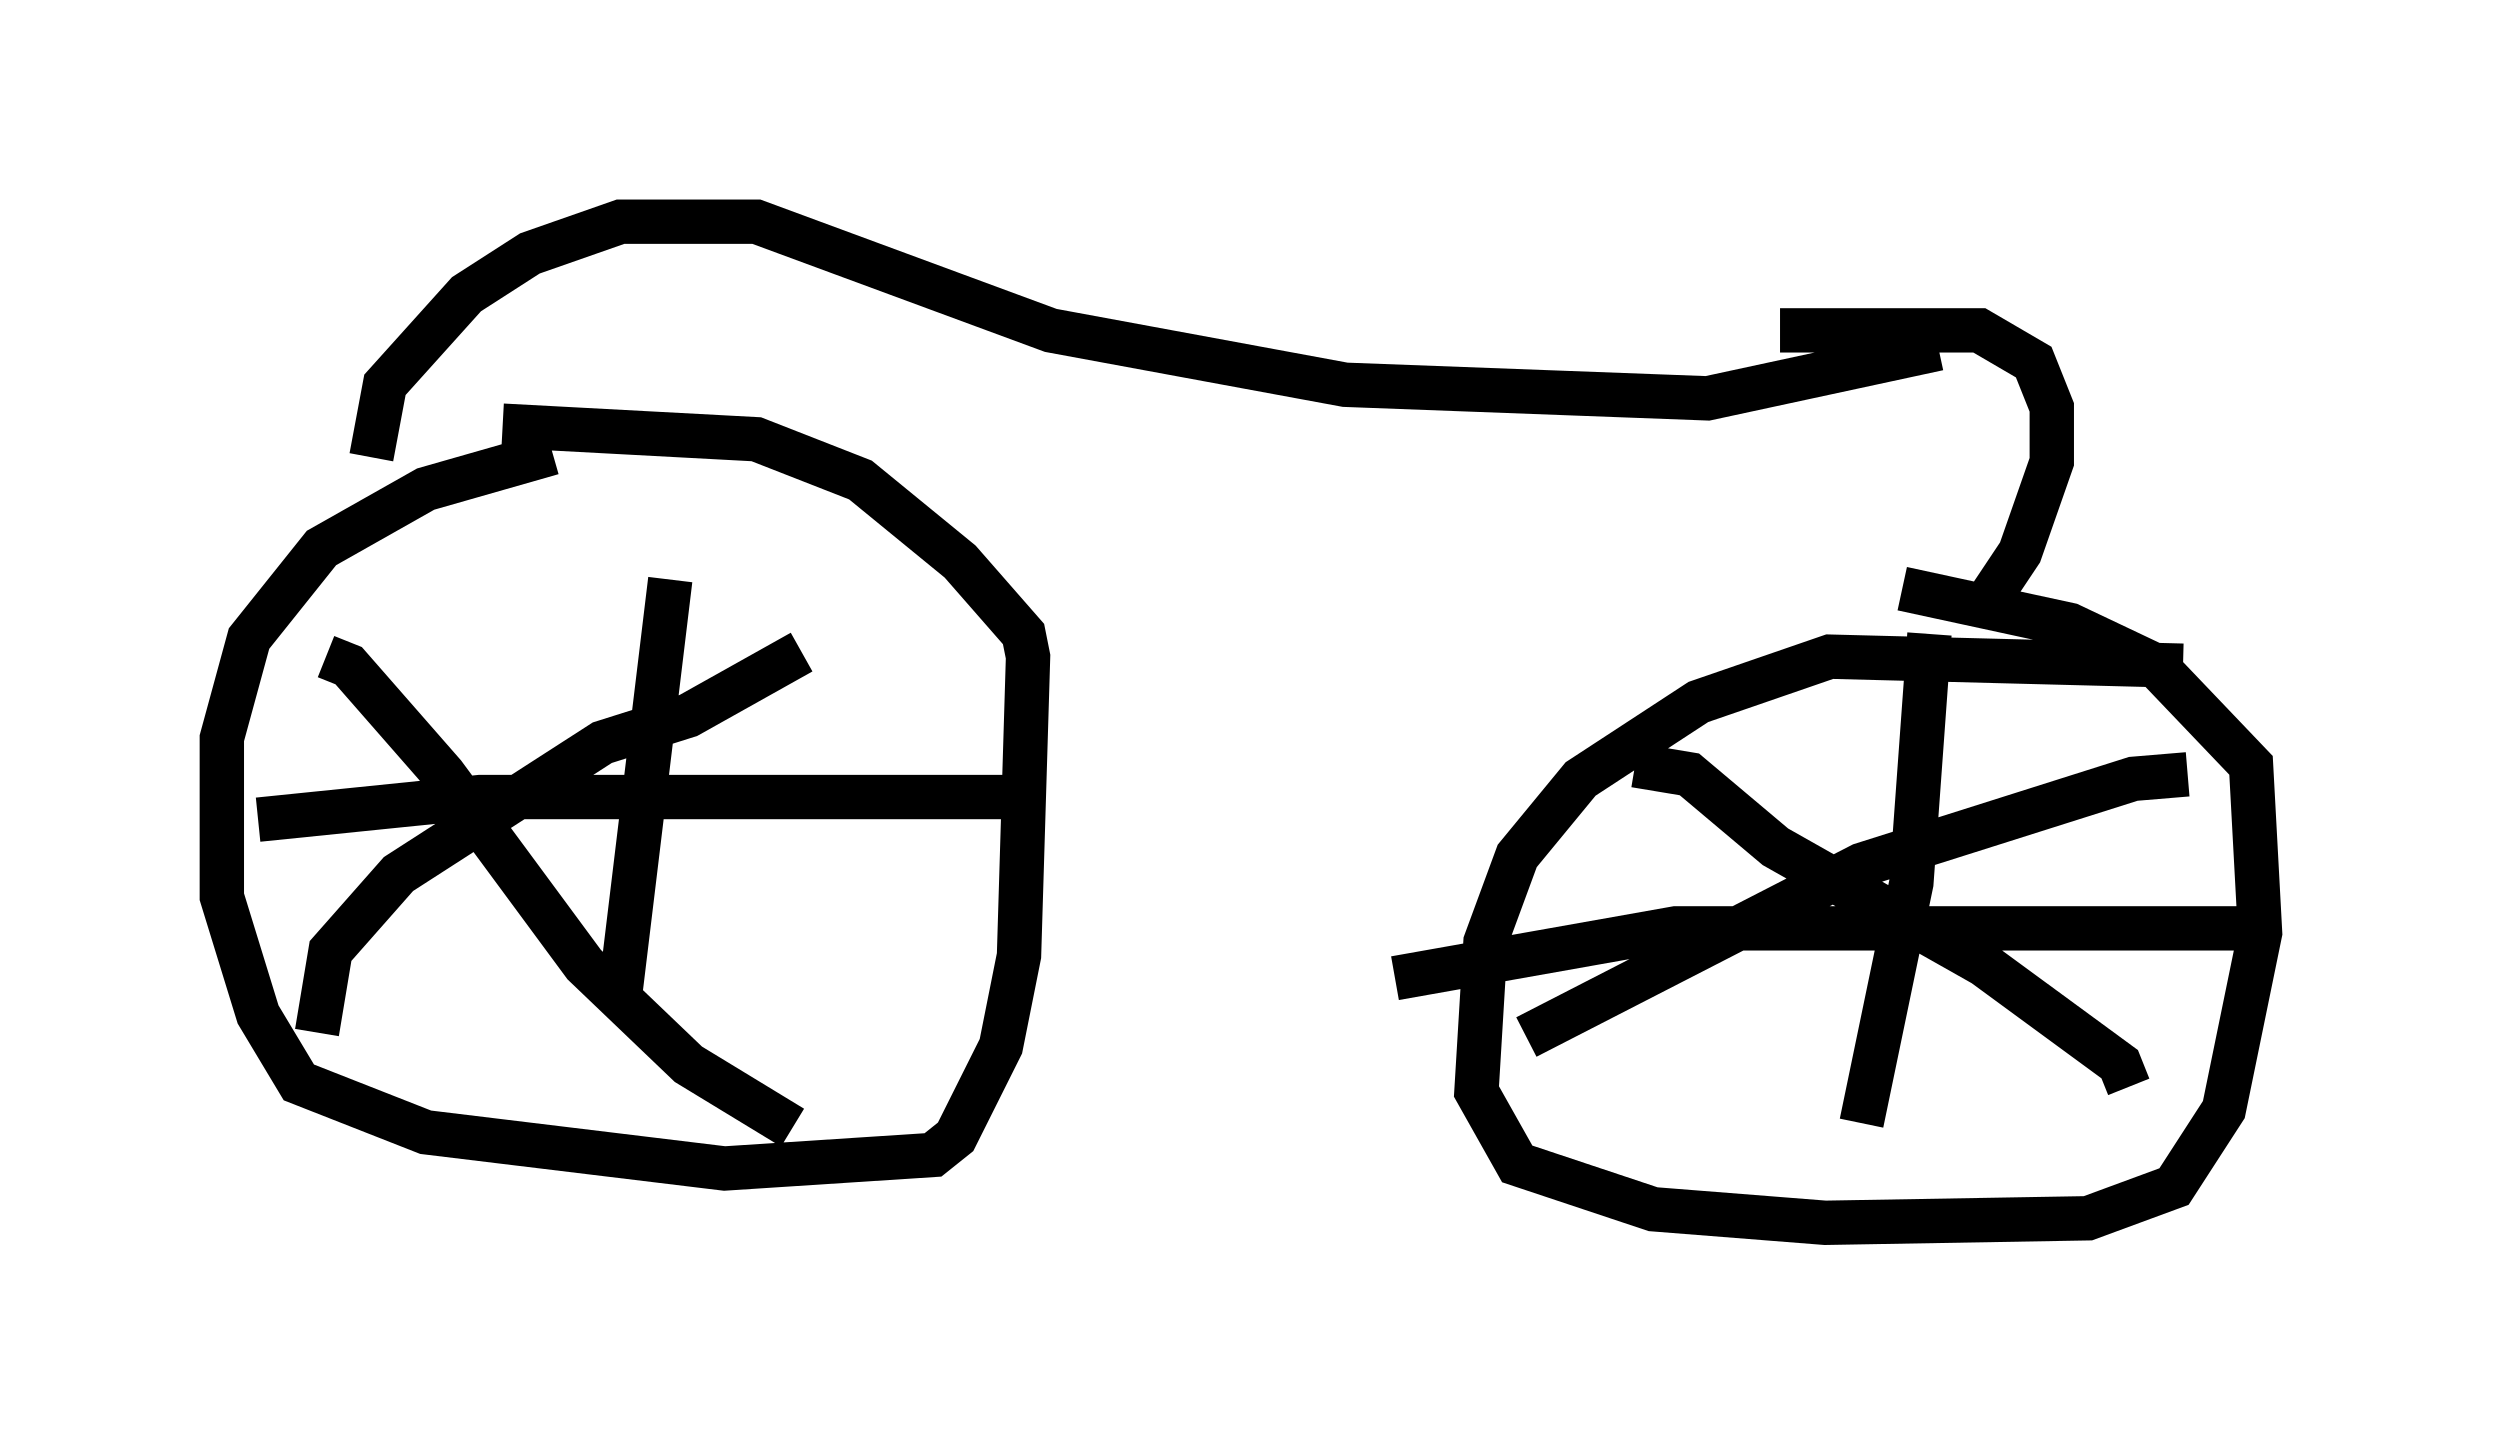 <?xml version="1.0" encoding="utf-8" ?>
<svg baseProfile="full" height="32.561" version="1.1" width="56.346" xmlns="http://www.w3.org/2000/svg" xmlns:ev="http://www.w3.org/2001/xml-events" xmlns:xlink="http://www.w3.org/1999/xlink"><defs /><rect fill="white" height="32.561" width="56.346" x="0" y="0" /><path d="M16.229, 10.41 m-3.777, -0.204 l-2.858, 0.817 -2.348, 1.327 l-1.633, 2.042 -0.613, 2.246 l0.0, 3.573 0.817, 2.654 l0.919, 1.531 2.858, 1.123 l6.738, 0.817 4.696, -0.306 l0.51, -0.408 1.021, -2.042 l0.408, -2.042 0.204, -6.738 l-0.102, -0.51 -1.429, -1.633 l-2.246, -1.838 -2.348, -0.919 l-5.717, -0.306 m37.873, 5.41 l-7.963, -0.204 -2.96, 1.021 l-2.654, 1.735 -1.429, 1.735 l-0.715, 1.94 -0.204, 3.369 l0.919, 1.633 3.063, 1.021 l3.879, 0.306 5.921, -0.102 l1.94, -0.715 1.123, -1.735 l0.817, -3.981 -0.204, -3.777 l-2.144, -2.246 -1.94, -0.919 l-3.777, -0.817 m0.613, 1.021 l-0.408, 5.615 -1.123, 5.41 m-10.515, -3.267 l6.329, -1.123 13.577, 0.0 m-36.24, -7.861 l-1.123, 9.29 m-8.167, -3.879 l5.002, -0.51 11.842, 0.0 m-15.313, -3.165 l0.51, 0.204 2.144, 2.45 l3.165, 4.288 2.348, 2.246 l2.348, 1.429 m0.204, -10.719 l-2.552, 1.429 -1.94, 0.613 l-4.594, 2.96 -1.531, 1.735 l-0.306, 1.838 m29.707, -6.023 l1.225, 0.204 1.94, 1.633 l4.696, 2.654 3.063, 2.246 l0.204, 0.51 m1.327, -7.044 l-1.225, 0.102 -6.125, 1.94 l-7.554, 3.879 m-26.032, -13.067 l0.306, -1.633 1.838, -2.042 l1.429, -0.919 2.042, -0.715 l3.063, 0.0 6.635, 2.45 l6.635, 1.225 8.167, 0.306 l5.206, -1.123 m1.021, 5.819 l0.817, -1.225 0.715, -2.042 l0.0, -1.225 -0.408, -1.021 l-1.225, -0.715 -4.492, 0.0 " fill="none" stroke="black" stroke-width="1" /></svg>